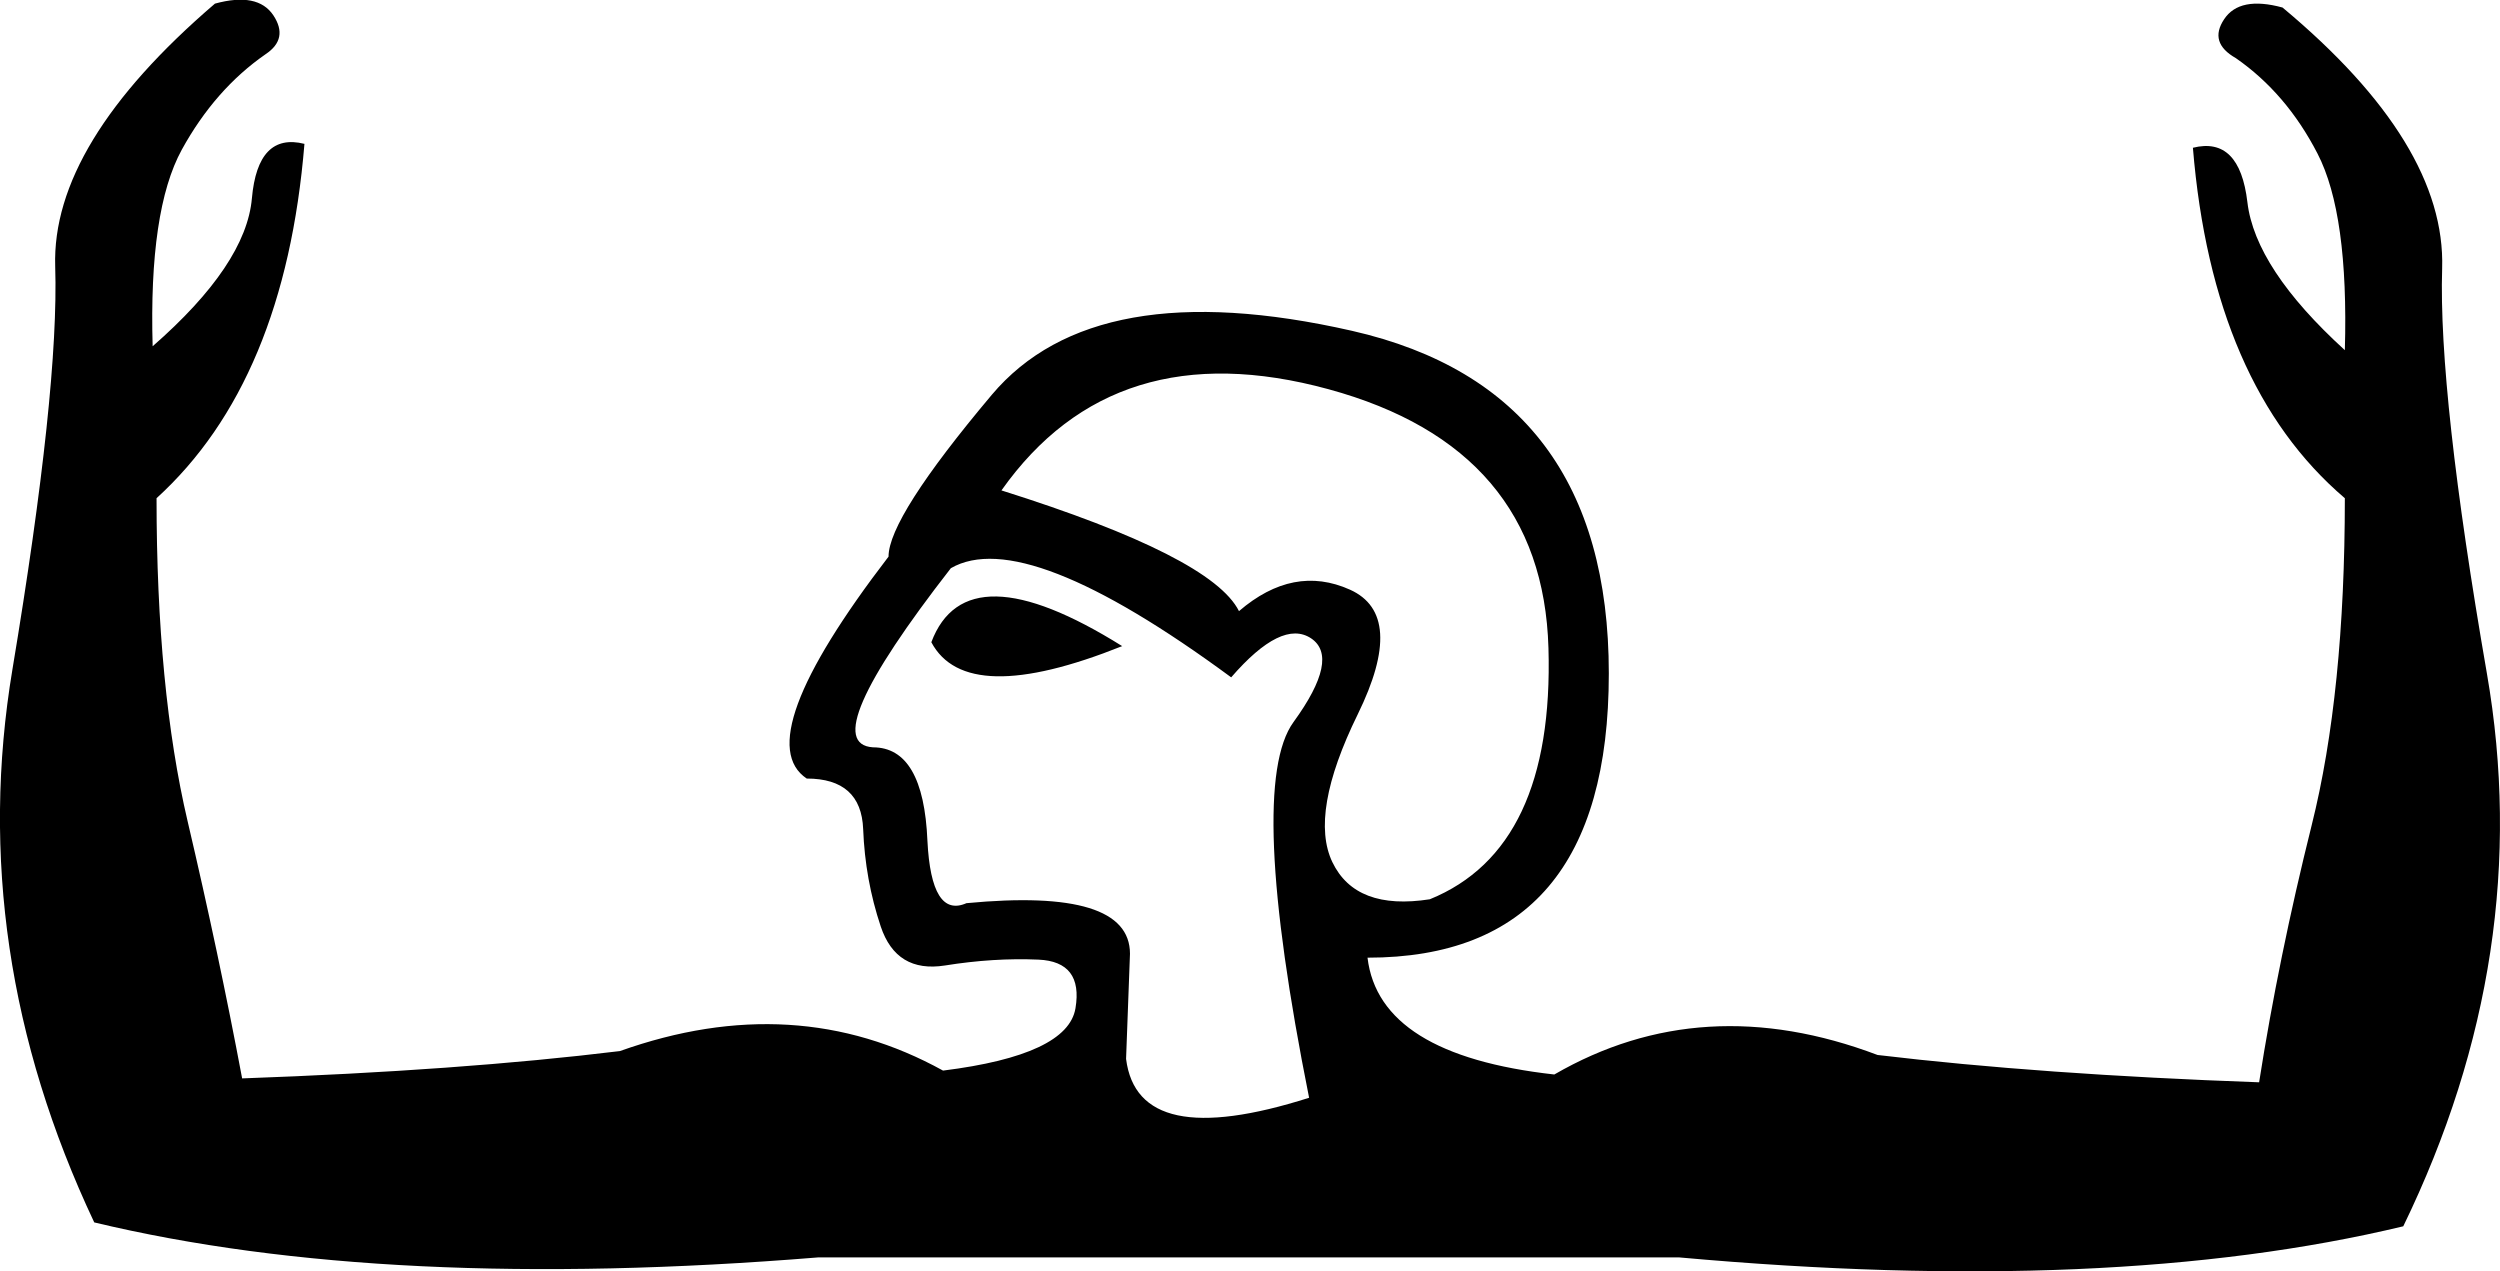 <?xml version='1.0' encoding ='UTF-8' standalone='yes'?>
<svg width='17.934' height='9.12' xmlns='http://www.w3.org/2000/svg' xmlns:xlink='http://www.w3.org/1999/xlink' xmlns:inkscape='http://www.inkscape.org/namespaces/inkscape'>
<path style='fill:#000000; stroke:none' d=' M 7.184 3.518  Q 8.692 3.993 8.888 4.384  Q 9.279 4.048 9.684 4.23  Q 10.089 4.412 9.74 5.124  Q 9.391 5.836 9.558 6.185  Q 9.726 6.534 10.257 6.451  Q 11.15 6.088 11.108 4.649  Q 11.067 3.211 9.53 2.792  Q 7.994 2.373 7.184 3.518  Z  M 6.681 4.607  Q 6.933 3.937 8.05 4.635  Q 6.933 5.082 6.681 4.607  Z  M 9.391 7.875  Q 8.944 5.641 9.279 5.18  Q 9.614 4.719 9.405 4.579  Q 9.195 4.44 8.832 4.859  Q 7.352 3.769 6.821 4.076  Q 5.843 5.333 6.262 5.361  Q 6.625 5.361 6.653 6.032  Q 6.681 6.59 6.933 6.479  Q 8.106 6.367 8.106 6.842  L 8.078 7.596  Q 8.162 8.266 9.391 7.875  Z  M 5.871 9.02  Q 2.771 9.272 0.676 8.769  Q -0.246 6.814 0.089 4.803  Q 0.424 2.792 0.396 1.912  Q 0.368 1.032 1.542 0.026  Q 1.849 -0.058 1.961 0.11  Q 2.072 0.278 1.905 0.389  Q 1.542 0.641 1.304 1.074  Q 1.067 1.507 1.095 2.484  Q 1.765 1.898 1.807 1.423  Q 1.849 0.948 2.184 1.032  Q 2.044 2.736 1.123 3.574  Q 1.123 4.942 1.346 5.892  Q 1.569 6.842 1.737 7.736  Q 3.301 7.68 4.447 7.54  Q 5.703 7.093 6.765 7.68  L 6.765 7.68  Q 7.659 7.568 7.715 7.233  Q 7.771 6.898 7.449 6.884  Q 7.128 6.87 6.779 6.926  Q 6.43 6.981 6.318 6.646  Q 6.206 6.311 6.192 5.948  Q 6.178 5.585 5.787 5.585  Q 5.368 5.305 6.374 3.993  Q 6.374 3.713 7.114 2.833  Q 7.854 1.954 9.698 2.373  Q 11.541 2.792 11.541 4.831  Q 11.541 6.87 9.81 6.87  Q 9.893 7.568 11.15 7.708  Q 12.212 7.093 13.469 7.568  Q 14.642 7.708 16.206 7.764  Q 16.346 6.87 16.583 5.92  Q 16.821 4.97 16.821 3.574  Q 15.871 2.764 15.731 1.06  Q 16.066 0.976 16.122 1.451  Q 16.178 1.926 16.821 2.512  Q 16.849 1.535 16.625 1.102  Q 16.402 0.669 16.039 0.417  Q 15.843 0.306 15.955 0.138  Q 16.066 -0.03 16.374 0.054  Q 17.547 1.032 17.519 1.926  Q 17.491 2.819 17.84 4.831  Q 18.189 6.842 17.24 8.797  Q 15.145 9.3 12.044 9.02  L 5.871 9.02  L 5.871 9.02  Z '/></svg>
